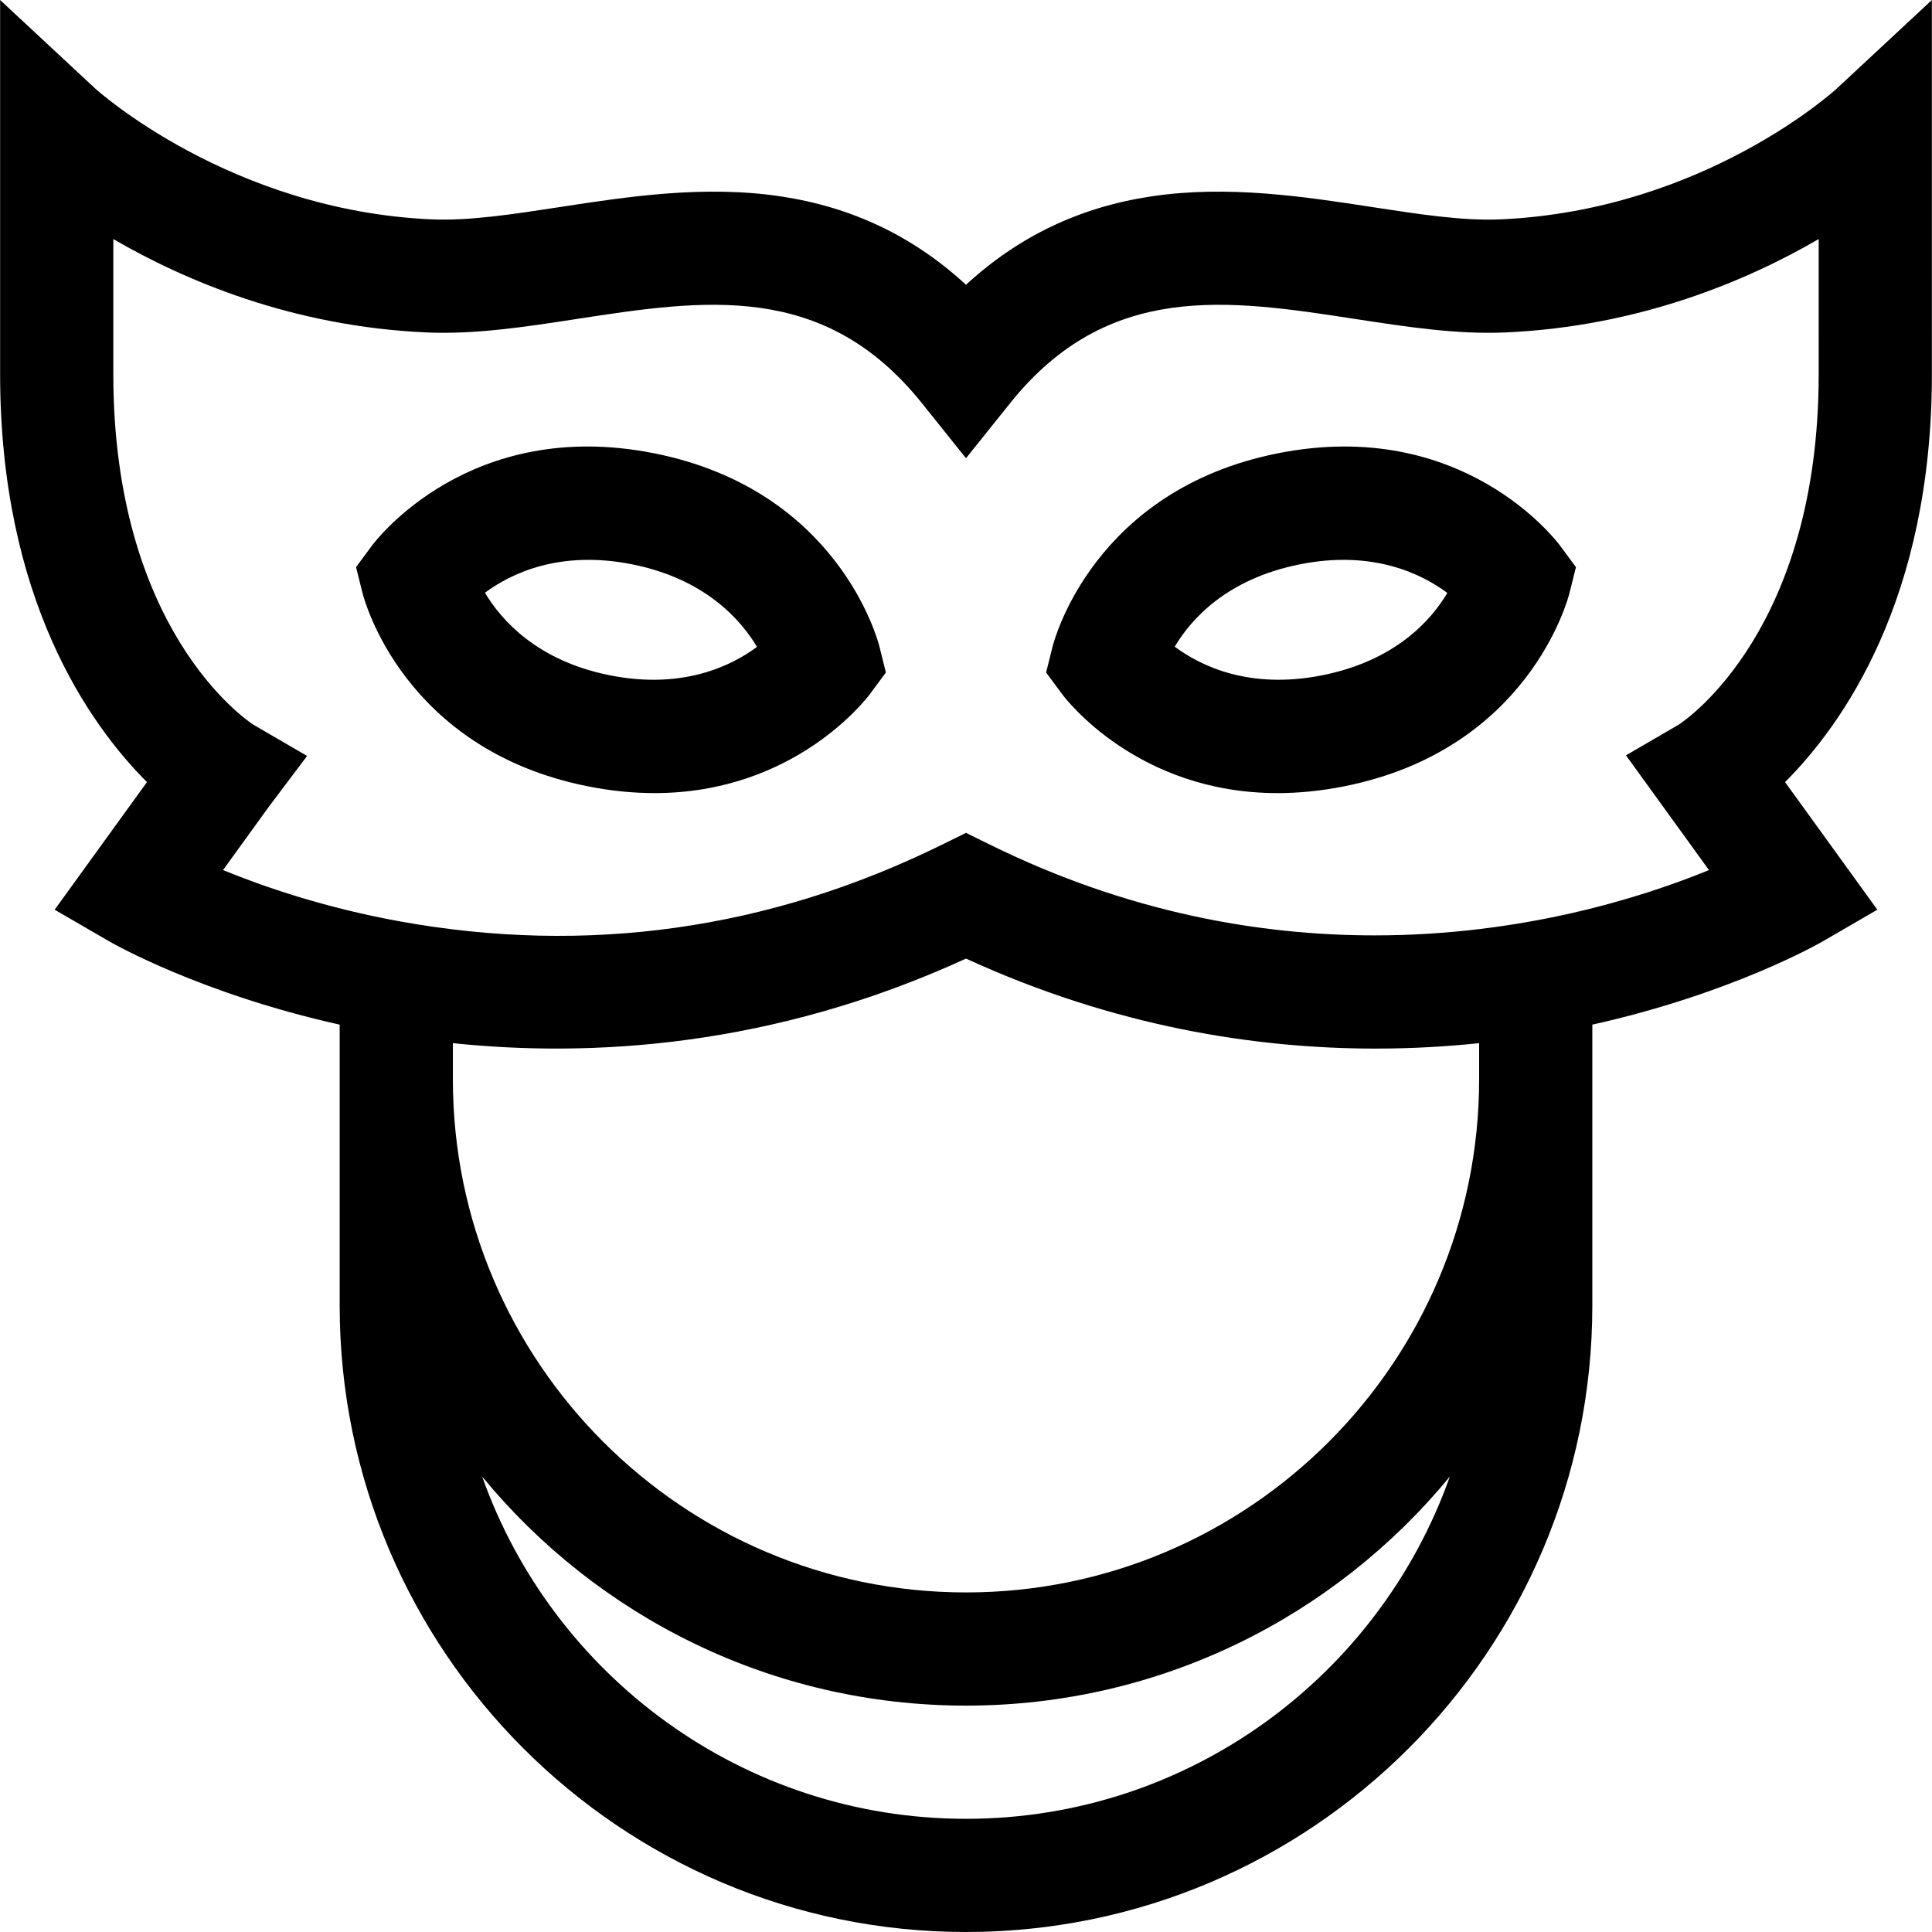 <svg id="Capa_1" enable-background="new 0 0 512.06 512.06" height="512" viewBox="0 0 512.06 512.06" width="512" xmlns="http://www.w3.org/2000/svg"><g><path d="m173.362 120.14c-48.834-9.716-73.747 23.079-74.783 24.48l-4.21 5.688 1.713 6.866c.422 1.69 10.891 41.522 59.722 51.235 6.283 1.25 12.167 1.796 17.658 1.796 37.186 0 56.222-25.056 57.125-26.276l4.21-5.688-1.713-6.867c-.422-1.689-10.891-41.521-59.722-51.234zm-11.705 58.846c-19.199-3.818-28.725-14.53-33.132-21.884 6.886-5.106 19.789-11.358 38.983-7.539 19.199 3.818 28.725 14.53 33.132 21.884-6.886 5.108-19.788 11.361-38.983 7.539z"/><path d="m338.698 120.14c-48.831 9.713-59.3 49.545-59.722 51.235l-1.713 6.867 4.21 5.688c.903 1.221 19.934 26.276 57.125 26.276 5.489 0 11.378-.547 17.658-1.796 48.831-9.713 59.3-49.545 59.722-51.235l1.713-6.866-4.21-5.688c-1.036-1.401-25.942-34.193-74.783-24.481zm44.903 37.012c-4.325 7.284-13.793 17.975-33.198 21.834-19.258 3.83-32.181-2.474-39.05-7.589 4.325-7.284 13.793-17.975 33.198-21.834 19.26-3.832 32.181 2.474 39.05 7.589z"/><path d="m512.03 0-25.222 23.481c-.346.322-35.249 32.266-89.111 34.659-9.911.444-21.614-1.356-34.005-3.26-17.96-2.758-38.316-5.885-58.611-2.822-18.894 2.85-35.067 10.552-49.051 23.417-13.983-12.865-30.157-20.567-49.051-23.417-20.298-3.064-40.653.064-58.611 2.822-12.39 1.903-24.089 3.703-34.005 3.26-53.376-2.371-88.797-34.37-89.111-34.659l-25.222-23.481v99.126c0 59.677 23.688 92.941 38.921 108.163l-24.464 33.819 14.347 8.325c1.045.606 24.27 13.91 61.196 22.139v74.487c0 91.533 74.468 166 166 166s166-74.467 166-166v-74.487c36.926-8.229 60.151-21.533 61.196-22.139l14.347-8.325-24.464-33.819c15.233-15.222 38.921-48.486 38.921-108.163zm-256 482.06c-59.114 0-109.531-37.916-128.234-90.702 30.47 37.04 76.64 60.702 128.234 60.702s97.764-23.662 128.234-60.702c-18.703 52.786-69.12 90.702-128.234 90.702zm0-60c-74.99 0-136-61.01-136-136v-9.583c36.35 3.81 84.469 1.23 136-22.411 39.443 18.095 76.884 23.854 108.586 23.853 9.715 0 18.885-.545 27.414-1.438v9.58c0 74.989-61.01 135.999-136 135.999zm226-322.934c0 67.405-34.69 91.354-37.096 92.932l-13.985 8.135 22 30.414c-17.619 7.213-49.311 17.311-88.661 17.309-30.314-.001-65.181-5.995-101.641-23.917l-6.617-3.252-6.617 3.252c-45.597 22.413-93.9 29.2-143.563 20.179-19.799-3.597-35.91-9.134-46.736-13.574l12.287-16.986 9.989-13.258-14.265-8.301c-2.405-1.579-37.095-25.528-37.095-92.933v-35.765c18.86 10.964 47.457 23.171 83.001 24.75 12.869.563 25.996-1.443 39.892-3.578 33.672-5.171 65.471-10.057 91.401 22.306l11.706 14.61 11.706-14.61c25.93-32.362 57.731-27.478 91.401-22.306 13.895 2.134 27.019 4.145 39.892 3.578 35.544-1.579 64.141-13.786 83.001-24.75z"/></g></svg>